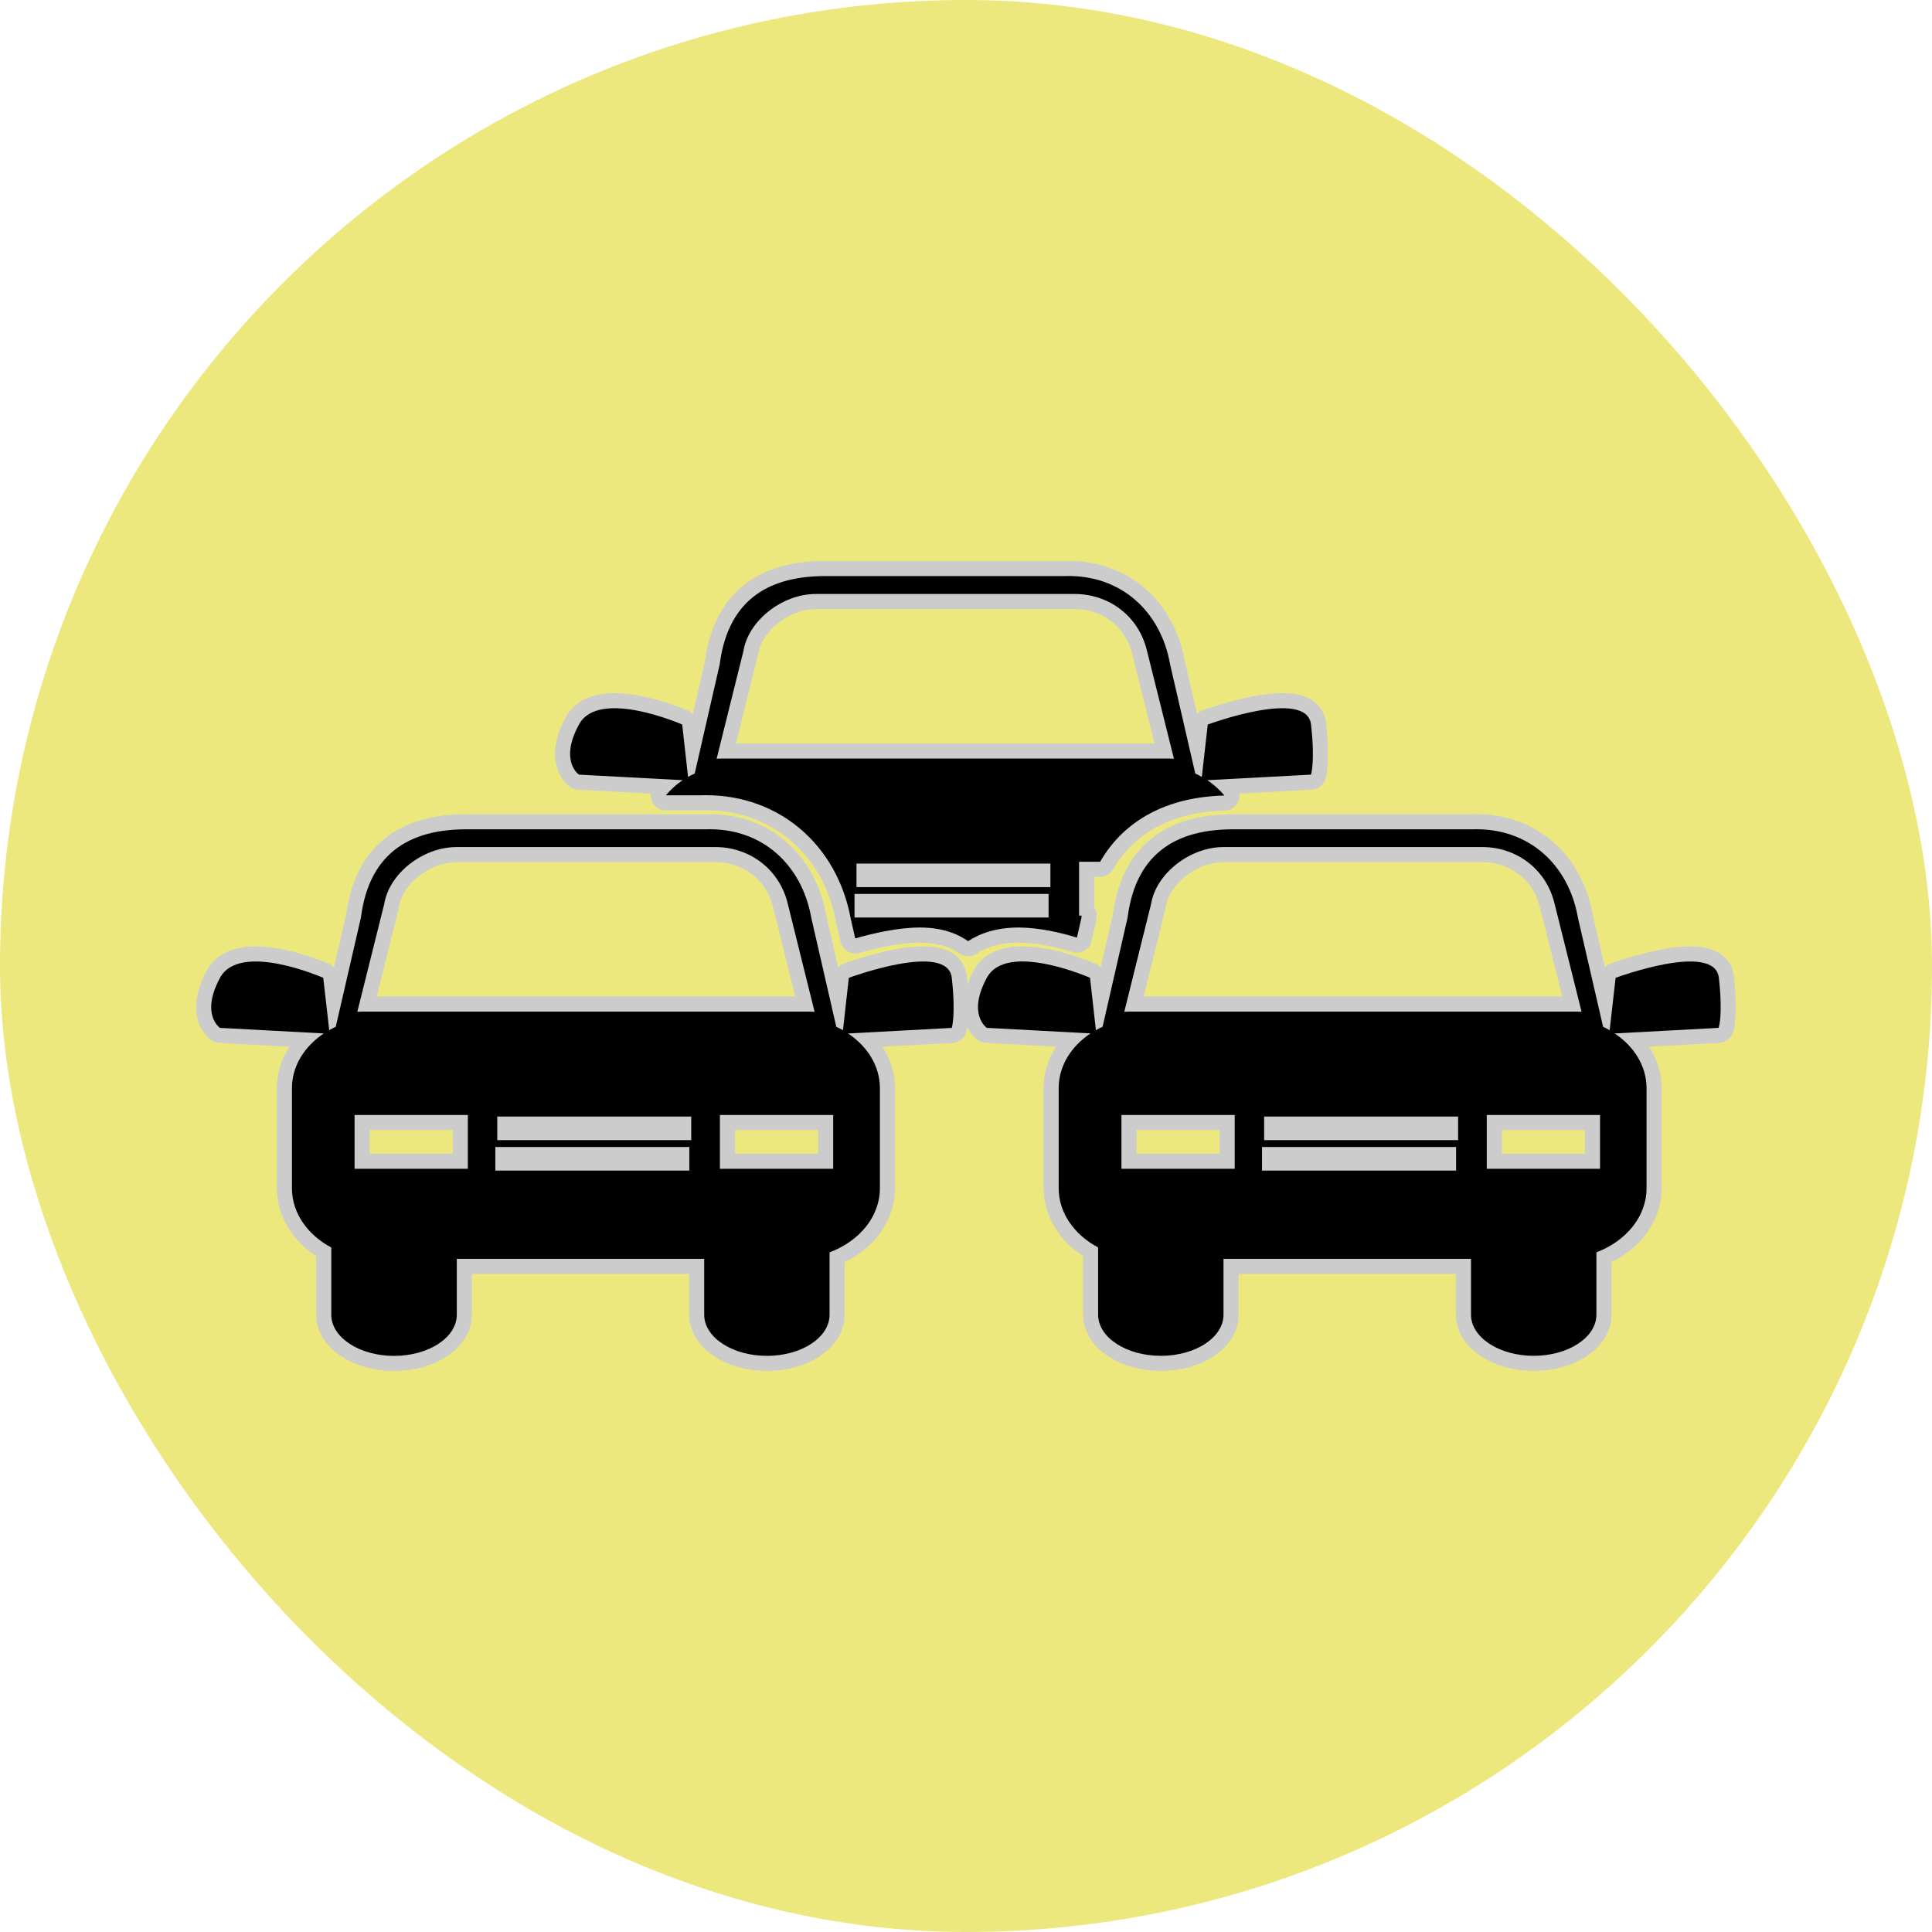<!DOCTYPE svg PUBLIC "-//W3C//DTD SVG 1.1//EN" "http://www.w3.org/Graphics/SVG/1.1/DTD/svg11.dtd">

<!-- Uploaded to: SVG Repo, www.svgrepo.com, Transformed by: SVG Repo Mixer Tools -->
<svg fill="#000000" height="64px" width="64px" version="1.1" id="Capa_1" xmlns="http://www.w3.org/2000/svg" xmlns:xlink="http://www.w3.org/1999/xlink" viewBox="-6.41 -6.41 58.64 58.64" xml:space="preserve" stroke="#000000" stroke-width="0">
  <defs>
    <filter id="shadow" x="-20%" y="-20%" width="140%" height="140%">
      <feDropShadow dx="0" dy="3" stdDeviation="3" flood-color="#000" flood-opacity="0.4"/>
    </filter>
  </defs>
  <g id="SVGRepo_bgCarrier" stroke-width="0">
    <rect x="-6.41" y="-6.41" width="58.64" height="58.64" rx="29.32" fill="#ece87e" strokewidth="0"/>
  </g>
  <g filter="url(#shadow)">
    <g id="SVGRepo_tracerCarrier" stroke-linecap="round" stroke-linejoin="round" stroke="#CCCCCC" stroke-width="0.916">
      <g>
        <path d="M26.276,22.047l0.124-0.536c0.006-0.045,0.02-0.087,0.021-0.13h-0.079v-1.634h0.638c0.728-1.259,2.027-1.967,3.773-2.011 c-0.146-0.174-0.316-0.331-0.519-0.466l3.148-0.168c0,0,0.128-0.401,0-1.521c-0.126-1.114-3.134,0-3.134,0l-0.181,1.591 c-0.062-0.037-0.131-0.073-0.198-0.104l-0.764-3.313c-0.274-1.576-1.468-2.737-3.205-2.68h-7.26c-1.568,0-2.938,0.596-3.206,2.68 l-0.758,3.313c-0.07,0.03-0.136,0.066-0.202,0.104l-0.178-1.591c0,0-2.533-1.114-3.134,0c-0.604,1.116,0,1.521,0,1.521l3.147,0.168 c-0.193,0.132-0.365,0.286-0.509,0.459h1.074c0.051-0.002,0.1-0.003,0.146-0.003c2.22,0,3.979,1.507,4.392,3.751l0.136,0.595 c0.552-0.157,1.304-0.33,1.956-0.33c0.642,0,1.122,0.165,1.468,0.416c0.357-0.235,0.854-0.416,1.539-0.416 C25.14,21.746,25.784,21.897,26.276,22.047z M25.472,20.516h-5.886v-0.715h5.886V20.516z M15.491,16.613 c-0.053,0-0.103,0.004-0.15,0.006l0.814-3.271c0.152-0.929,1.184-1.729,2.195-1.729h7.863c1.013,0,1.938,0.651,2.191,1.729 l0.817,3.271c-0.052-0.002-0.104-0.006-0.154-0.006H15.491z M19.526,21.438v-0.716h5.89v0.716H19.526z M19.353,23.269l-0.177,1.59 c-0.065-0.037-0.133-0.073-0.203-0.104l-0.76-3.312c-0.279-1.579-1.468-2.739-3.204-2.682H7.748c-1.571,0-2.938,0.596-3.204,2.682 l-0.763,3.311c-0.066,0.032-0.136,0.068-0.198,0.104l-0.182-1.589c0,0-2.529-1.116-3.134,0c-0.6,1.117,0,1.519,0,1.519l3.15,0.169 c-0.588,0.396-0.966,0.99-0.966,1.662v3.037c0,0.754,0.479,1.417,1.194,1.799v2.04c0,0.689,0.854,1.249,1.905,1.249 s1.905-0.559,1.905-1.249v-1.696h7.509v1.695c0,0.689,0.853,1.249,1.904,1.249c1.053,0,1.901-0.559,1.901-1.249v-1.892 c0.903-0.34,1.528-1.083,1.528-1.946v-3.037c0-0.671-0.378-1.269-0.966-1.661l3.147-0.169c0,0,0.127-0.398,0-1.519 C22.359,22.153,19.353,23.269,19.353,23.269z M7.791,29.065H4.352v-1.633H7.79v1.633H7.791z M14.512,29.119H8.624v-0.715h5.888 V29.119z M14.57,28.196H8.683V27.48h5.887V28.196z M4.59,24.294c-0.053,0-0.104,0.004-0.155,0.006l0.817-3.271 c0.149-0.93,1.181-1.729,2.191-1.729h7.864c1.013,0,1.94,0.652,2.195,1.729l0.812,3.271c-0.052-0.003-0.102-0.006-0.151-0.006H4.59 z M18.88,29.065h-3.439v-1.633h3.438v1.633H18.88z M45.761,23.269c-0.126-1.116-3.134,0-3.134,0l-0.181,1.59 c-0.062-0.037-0.132-0.073-0.199-0.104l-0.764-3.312c-0.275-1.579-1.468-2.739-3.205-2.682h-7.26c-1.566,0-2.938,0.596-3.204,2.682 l-0.758,3.311c-0.07,0.032-0.138,0.068-0.203,0.104l-0.178-1.59c0,0-2.531-1.116-3.133,0c-0.603,1.117,0,1.519,0,1.519l3.147,0.169 c-0.59,0.396-0.966,0.989-0.966,1.661v3.037c0,0.754,0.479,1.417,1.197,1.799v2.04c0,0.689,0.852,1.249,1.905,1.249 s1.901-0.559,1.901-1.249v-1.695h7.512v1.695c0,0.689,0.854,1.249,1.902,1.249c1.052,0,1.904-0.559,1.904-1.249v-1.892 c0.897-0.34,1.522-1.083,1.522-1.946v-3.037c0-0.671-0.38-1.271-0.968-1.661l3.151-0.169 C45.761,24.789,45.887,24.386,45.761,23.269z M31.066,29.065h-3.438v-1.633h3.438V29.065z M37.785,29.119h-5.891v-0.715h5.891 V29.119z M31.959,28.196V27.48h5.887l0.001,0.716H31.959z M27.865,24.294c-0.053,0-0.104,0.004-0.151,0.006l0.813-3.271 c0.152-0.93,1.187-1.729,2.195-1.729h7.863c1.013,0,1.938,0.652,2.192,1.729l0.817,3.271c-0.052-0.003-0.103-0.006-0.155-0.006 H27.865z M42.154,29.065h-3.438v-1.633h3.438V29.065z"/>
      </g>
    </g>
    <g id="SVGRepo_iconCarrier">
      <g>
        <path d="M26.276,22.047l0.124-0.536c0.006-0.045,0.02-0.087,0.021-0.13h-0.079v-1.634h0.638c0.728-1.259,2.027-1.967,3.773-2.011 c-0.146-0.174-0.316-0.331-0.519-0.466l3.148-0.168c0,0,0.128-0.401,0-1.521c-0.126-1.114-3.134,0-3.134,0l-0.181,1.591 c-0.062-0.037-0.131-0.073-0.198-0.104l-0.764-3.313c-0.274-1.576-1.468-2.737-3.205-2.68h-7.26c-1.568,0-2.938,0.596-3.206,2.68 l-0.758,3.313c-0.07,0.03-0.136,0.066-0.202,0.104l-0.178-1.591c0,0-2.533-1.114-3.134,0c-0.604,1.116,0,1.521,0,1.521l3.147,0.168 c-0.193,0.132-0.365,0.286-0.509,0.459h1.074c0.051-0.002,0.1-0.003,0.146-0.003c2.22,0,3.979,1.507,4.392,3.751l0.136,0.595 c0.552-0.157,1.304-0.33,1.956-0.33c0.642,0,1.122,0.165,1.468,0.416c0.357-0.235,0.854-0.416,1.539-0.416 C25.14,21.746,25.784,21.897,26.276,22.047z M25.472,20.516h-5.886v-0.715h5.886V20.516z M15.491,16.613 c-0.053,0-0.103,0.004-0.15,0.006l0.814-3.271c0.152-0.929,1.184-1.729,2.195-1.729h7.863c1.013,0,1.938,0.651,2.191,1.729 l0.817,3.271c-0.052-0.002-0.104-0.006-0.154-0.006H15.491z M19.526,21.438v-0.716h5.89v0.716H19.526z M19.353,23.269l-0.177,1.59 c-0.065-0.037-0.133-0.073-0.203-0.104l-0.76-3.312c-0.279-1.579-1.468-2.739-3.204-2.682H7.748c-1.571,0-2.938,0.596-3.204,2.682 l-0.763,3.311c-0.066,0.032-0.136,0.068-0.198,0.104l-0.182-1.589c0,0-2.529-1.116-3.134,0c-0.6,1.117,0,1.519,0,1.519l3.15,0.169 c-0.588,0.396-0.966,0.99-0.966,1.662v3.037c0,0.754,0.479,1.417,1.194,1.799v2.04c0,0.689,0.854,1.249,1.905,1.249 s1.905-0.559,1.905-1.249v-1.696h7.509v1.695c0,0.689,0.853,1.249,1.904,1.249c1.053,0,1.901-0.559,1.901-1.249v-1.892 c0.903-0.34,1.528-1.083,1.528-1.946v-3.037c0-0.671-0.378-1.269-0.966-1.661l3.147-0.169c0,0,0.127-0.398,0-1.519 C22.359,22.153,19.353,23.269,19.353,23.269z M7.791,29.065H4.352v-1.633H7.79v1.633H7.791z M14.512,29.119H8.624v-0.715h5.888 V29.119z M14.57,28.196H8.683V27.48h5.887V28.196z M4.59,24.294c-0.053,0-0.104,0.004-0.155,0.006l0.817-3.271 c0.149-0.93,1.181-1.729,2.191-1.729h7.864c1.013,0,1.94,0.652,2.195,1.729l0.812,3.271c-0.052-0.003-0.102-0.006-0.151-0.006H4.59 z M18.88,29.065h-3.439v-1.633h3.438v1.633H18.88z M45.761,23.269c-0.126-1.116-3.134,0-3.134,0l-0.181,1.59 c-0.062-0.037-0.132-0.073-0.199-0.104l-0.764-3.312c-0.275-1.579-1.468-2.739-3.205-2.682h-7.26c-1.566,0-2.938,0.596-3.204,2.682 l-0.758,3.311c-0.07,0.032-0.138,0.068-0.203,0.104l-0.178-1.59c0,0-2.531-1.116-3.133,0c-0.603,1.117,0,1.519,0,1.519l3.147,0.169 c-0.59,0.396-0.966,0.989-0.966,1.661v3.037c0,0.754,0.479,1.417,1.197,1.799v2.04c0,0.689,0.852,1.249,1.905,1.249 s1.901-0.559,1.901-1.249v-1.695h7.512v1.695c0,0.689,0.854,1.249,1.902,1.249c1.052,0,1.904-0.559,1.904-1.249v-1.892 c0.897-0.34,1.522-1.083,1.522-1.946v-3.037c0-0.671-0.38-1.271-0.968-1.661l3.151-0.169 C45.761,24.789,45.887,24.386,45.761,23.269z M31.066,29.065h-3.438v-1.633h3.438V29.065z M37.785,29.119h-5.891v-0.715h5.891 V29.119z M31.959,28.196V27.48h5.887l0.001,0.716H31.959z M27.865,24.294c-0.053,0-0.104,0.004-0.151,0.006l0.813-3.271 c0.152-0.93,1.187-1.729,2.195-1.729h7.863c1.013,0,1.938,0.652,2.192,1.729l0.817,3.271c-0.052-0.003-0.103-0.006-0.155-0.006 H27.865z M42.154,29.065h-3.438v-1.633h3.438V29.065z"/>
      </g>
    </g>
  </g>
</svg>